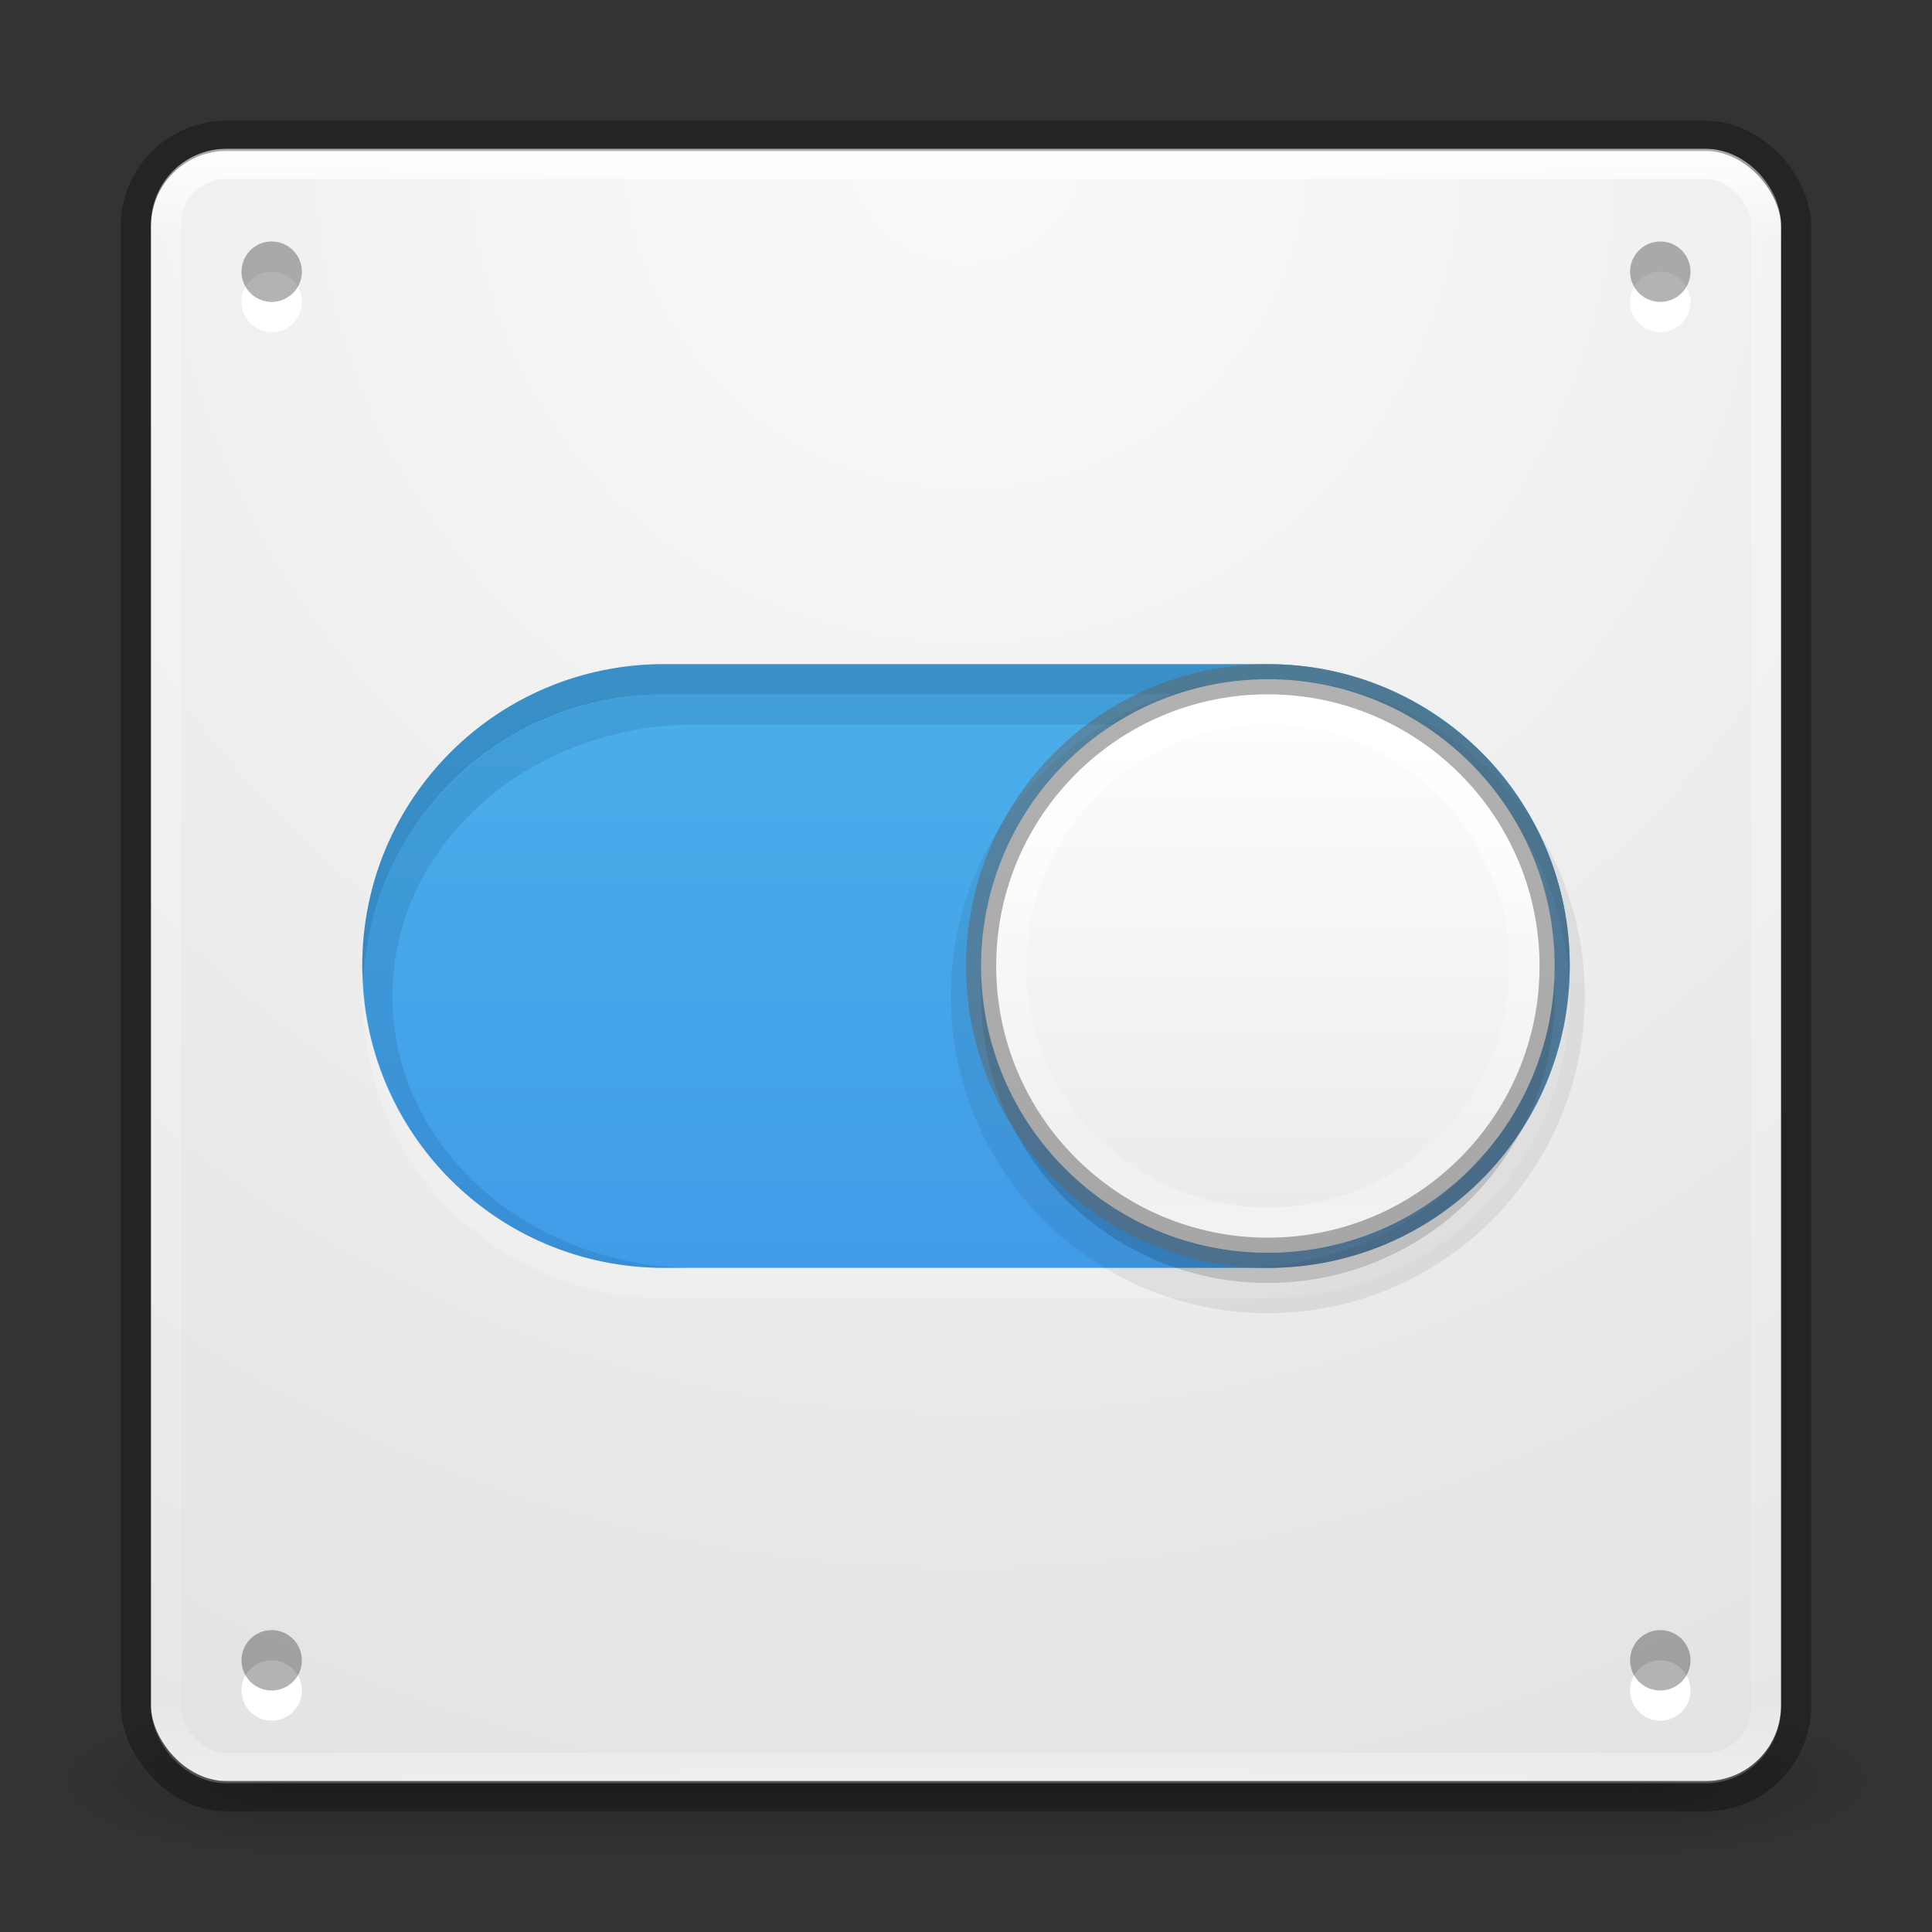 <svg xmlns="http://www.w3.org/2000/svg" xmlns:svg="http://www.w3.org/2000/svg" xmlns:xlink="http://www.w3.org/1999/xlink" id="svg13986" width="64" height="64" version="1.1"><rect width="100%" height="100%" fill="#333333" stroke="none"/><defs id="defs13988"><linearGradient id="linearGradient27416-1-2"><stop style="stop-color:#55c1ec;stop-opacity:1" id="stop27420-2-0" offset="0"/><stop style="stop-color:#3689e6;stop-opacity:1" id="stop27422-3-5" offset="1"/></linearGradient><linearGradient id="linearGradient3924-2-2-5-8"><stop style="stop-color:#fff;stop-opacity:1" id="stop3926-9-4-9-6" offset="0"/><stop style="stop-color:#fff;stop-opacity:.235" id="stop3928-9-8-6-5" offset=".063"/><stop style="stop-color:#fff;stop-opacity:.157" id="stop3930-3-5-1-7" offset=".951"/><stop style="stop-color:#fff;stop-opacity:.392" id="stop3932-8-0-4-8" offset="1"/></linearGradient><radialGradient id="radialGradient3337-2-2" cx="4.993" cy="43.5" r="2.5" fx="4.993" fy="43.5" gradientTransform="matrix(2.004,0,0,1.4,27.988,-17.4)" gradientUnits="userSpaceOnUse" xlink:href="#linearGradient3688-166-749-4-0-3-8"/><linearGradient id="linearGradient3688-166-749-4-0-3-8"><stop style="stop-color:#181818;stop-opacity:1" id="stop2883-4-0-1-8" offset="0"/><stop style="stop-color:#181818;stop-opacity:0" id="stop2885-9-2-9-6" offset="1"/></linearGradient><radialGradient id="radialGradient3339-1-4" cx="4.993" cy="43.5" r="2.5" fx="4.993" fy="43.5" gradientTransform="matrix(2.004,0,0,1.4,-20.012,-104.4)" gradientUnits="userSpaceOnUse" xlink:href="#linearGradient3688-464-309-9-2-4-2"/><linearGradient id="linearGradient3688-464-309-9-2-4-2"><stop style="stop-color:#181818;stop-opacity:1" id="stop2889-7-9-6-9" offset="0"/><stop style="stop-color:#181818;stop-opacity:0" id="stop2891-6-6-1-7" offset="1"/></linearGradient><linearGradient id="linearGradient3702-501-757-8-4-1-1"><stop style="stop-color:#181818;stop-opacity:0" id="stop2895-8-9-9-1" offset="0"/><stop style="stop-color:#181818;stop-opacity:1" id="stop2897-7-8-7-7" offset=".5"/><stop style="stop-color:#181818;stop-opacity:0" id="stop2899-4-5-1-5" offset="1"/></linearGradient><linearGradient id="linearGradient13984" x1="25.058" x2="25.058" y1="47.028" y2="39.999" gradientUnits="userSpaceOnUse" xlink:href="#linearGradient3702-501-757-8-4-1-1"/><linearGradient id="linearGradient4632-92-3-0-8-1"><stop style="stop-color:#fafafa;stop-opacity:1" id="stop4634-68-8-0-2-9" offset="0"/><stop style="stop-color:#e1e1e1;stop-opacity:1" id="stop4636-8-21-7-1-4" offset="1"/></linearGradient><linearGradient id="linearGradient4215-8-4-07-7"><stop style="stop-color:#e9e9e9;stop-opacity:1" id="stop4217-1-2-1-2" offset="0"/><stop style="stop-color:#fff;stop-opacity:1" id="stop4219-3-4-0-96" offset="1"/></linearGradient><linearGradient id="linearGradient4011-9-9-70-61-7"><stop id="stop4013-5-4-3-8-3" offset="0" style="stop-color:#fff;stop-opacity:1"/><stop style="stop-color:#fff;stop-opacity:.235" id="stop4015-1-5-70-9-5" offset=".508"/><stop id="stop4017-7-0-13-0-1" offset=".835" style="stop-color:#fff;stop-opacity:.157"/><stop id="stop4019-1-12-7-0-7" offset="1" style="stop-color:#fff;stop-opacity:.392"/></linearGradient><linearGradient id="linearGradient3643" x1="30.271" x2="30.271" y1="10.029" y2="55.053" gradientTransform="matrix(1.111,0,0,1.25,-3.556,-8)" gradientUnits="userSpaceOnUse" xlink:href="#linearGradient27416-1-2"/><linearGradient id="linearGradient3647" x1="24" x2="24" y1="5" y2="43" gradientTransform="matrix(1.432,0,0,1.436,-2.378,-2.471)" gradientUnits="userSpaceOnUse" xlink:href="#linearGradient3924-2-2-5-8"/><radialGradient id="radialGradient3651" cx="32" cy="4.342" r="27.5" fx="32" fy="4.342" gradientTransform="matrix(1.0056172e-8,2.31,-2.31,1.0056172e-8,42.031,-69.086)" gradientUnits="userSpaceOnUse" xlink:href="#linearGradient4632-92-3-0-8-1"/><linearGradient id="linearGradient3659" x1="71.204" x2="71.204" y1="6.238" y2="44.341" gradientTransform="matrix(-0.459,0,0,0.459,74.959,20.35)" gradientUnits="userSpaceOnUse" xlink:href="#linearGradient4011-9-9-70-61-7"/><linearGradient id="linearGradient3662" x1="38.977" x2="38.977" y1="59.968" y2="8.093" gradientTransform="matrix(-0.373,0,0,0.373,53.921,19.334)" gradientUnits="userSpaceOnUse" xlink:href="#linearGradient4215-8-4-07-7"/></defs><g id="g3712-8-2-4-4" transform="matrix(1.579,0,0,0.714,-5.895,27.929)" style="opacity:.4"><rect id="rect2801-5-5-7-9" width="5" height="7" x="38" y="40" style="fill:url(#radialGradient3337-2-2);fill-opacity:1;stroke:none"/><rect id="rect3696-3-0-3-7" width="5" height="7" x="-10" y="-47" transform="scale(-1,-1)" style="fill:url(#radialGradient3339-1-4);fill-opacity:1;stroke:none"/><rect id="rect3700-5-6-8-4" width="28" height="7" x="10" y="40" style="fill:url(#linearGradient13984);fill-opacity:1;stroke:none"/></g><rect id="rect5505-21-3-8-5-2" width="54" height="54" x="5" y="5" rx="2.5" ry="2.5" style="color:#000;fill:url(#radialGradient3651);fill-opacity:1;fill-rule:nonzero;stroke:none;stroke-width:1;marker:none;visibility:visible;display:inline;overflow:visible;enable-background:accumulate"/><path id="rect13708-6" d="m 22,23 c -5.54,0 -10,4.46 -10,10 0,5.54 4.46,10 10,10 l 20,0 c 5.54,0 10,-4.46 10,-10 0,-5.54 -4.46,-10 -10,-10 z" style="opacity:.2;color:#000;fill:#fff;fill-opacity:1;stroke:none;stroke-width:2;marker:none;visibility:visible;display:inline;overflow:visible;enable-background:accumulate"/><rect id="rect6741-5-0-2-3" width="53" height="53.142" x="5.5" y="5.429" rx="2" ry="2" style="fill:none;stroke:url(#linearGradient3647);stroke-width:1;stroke-linecap:round;stroke-linejoin:round;stroke-miterlimit:4;stroke-opacity:1;stroke-dasharray:none;stroke-dashoffset:0"/><rect id="rect5505-21-3-8-9-1-1" width="55" height="55" x="4.5" y="4.5" rx="3" ry="3" style="opacity:.3;color:#000;fill:none;stroke:#000;stroke-width:1;stroke-linecap:butt;stroke-linejoin:miter;stroke-miterlimit:4;stroke-opacity:1;stroke-dasharray:none;stroke-dashoffset:0;marker:none;visibility:visible;display:inline;overflow:visible;enable-background:accumulate"/><path id="rect13708" d="m 22,22 c -5.54,0 -10,4.46 -10,10 0,5.54 4.46,10 10,10 l 20,0 c 5.54,0 10,-4.46 10,-10 0,-5.54 -4.46,-10 -10,-10 z" style="color:#000;fill:url(#linearGradient3643);fill-opacity:1;stroke:none;stroke-width:2;marker:none;visibility:visible;display:inline;overflow:visible;enable-background:accumulate"/><path id="rect13708-7" d="m 22,22 c -5.54,0 -10,4.46 -10,10 0,0.168 0.023,0.334 0.031,0.5 0.259,-5.306 4.597,-9.5 9.969,-9.5 l 20,0 c 5.372,0 9.71,4.194 9.969,9.5 0.008,-0.166 0.031,-0.332 0.031,-0.5 0,-5.54 -4.46,-10 -10,-10 l -20,0 z" style="opacity:.3;color:#000;fill:#0e4774;fill-opacity:1;fill-rule:nonzero;stroke:none;stroke-width:2.409;marker:none;visibility:visible;display:inline;overflow:visible;enable-background:accumulate"/><path id="rect3136" d="m 22.062,23 c -5.403,0 -9.77,4.194 -10.031,9.5 0.259,5.306 4.597,9.5 9.969,9.5 l 1.062,0 c -5.572,0 -10.062,-4.014 -10.062,-9 0,-4.986 4.491,-9 10.062,-9 l 17.875,0 c 5.572,0 10.062,4.014 10.062,9 0,4.986 -4.491,9 -10.062,9 l 1.062,0 c 5.372,0 9.71,-4.194 9.969,-9.5 -0.261,-5.306 -4.628,-9.5 -10.031,-9.5 l -19.875,0 z" style="opacity:.15;color:#000;fill:#0e4774;fill-opacity:1;fill-rule:nonzero;stroke:none;stroke-width:2.71;marker:none;visibility:visible;display:inline;overflow:visible;enable-background:accumulate"/><path id="path4356-7-9" d="m 10,10 a 1,1 0 0 1 -2,0 1,1 0 1 1 2,0 z" style="color:#000;fill:#fff;fill-opacity:1;fill-rule:evenodd;stroke:none;stroke-width:.338;marker:none;visibility:visible;display:inline;overflow:visible;enable-background:accumulate"/><path id="path4356-9" d="M 10,9 A 1,1 0 0 1 8,9 1,1 0 1 1 10,9 z" style="opacity:.3;color:#000;fill:#000;fill-opacity:1;fill-rule:evenodd;stroke:none;stroke-width:.338;marker:none;visibility:visible;display:inline;overflow:visible;enable-background:accumulate"/><path id="path4356-7-6-7" d="m 56,10 a 1,1 0 0 1 -2,0 1,1 0 1 1 2,0 z" style="color:#000;fill:#fff;fill-opacity:1;fill-rule:evenodd;stroke:none;stroke-width:.338;marker:none;visibility:visible;display:inline;overflow:visible;enable-background:accumulate"/><path id="path4356-8-9" d="m 56,9 a 1,1 0 0 1 -2,0 1,1 0 1 1 2,0 z" style="opacity:.3;color:#000;fill:#000;fill-opacity:1;fill-rule:evenodd;stroke:none;stroke-width:.338;marker:none;visibility:visible;display:inline;overflow:visible;enable-background:accumulate"/><path id="path4356-7-9-3" d="m 10,56 a 1,1 0 0 1 -2,0 1,1 0 1 1 2,0 z" style="color:#000;fill:#fff;fill-opacity:1;fill-rule:evenodd;stroke:none;stroke-width:.338;marker:none;visibility:visible;display:inline;overflow:visible;enable-background:accumulate"/><path id="path4356-9-1" d="m 10,55 a 1,1 0 0 1 -2,0 1,1 0 1 1 2,0 z" style="opacity:.3;color:#000;fill:#000;fill-opacity:1;fill-rule:evenodd;stroke:none;stroke-width:.338;marker:none;visibility:visible;display:inline;overflow:visible;enable-background:accumulate"/><path id="path4356-7-6-7-1" d="m 56,56 a 1,1 0 0 1 -2,0 1,1 0 1 1 2,0 z" style="color:#000;fill:#fff;fill-opacity:1;fill-rule:evenodd;stroke:none;stroke-width:.338;marker:none;visibility:visible;display:inline;overflow:visible;enable-background:accumulate"/><path id="path4356-8-9-8" d="m 56,55 a 1,1 0 0 1 -2,0 1,1 0 1 1 2,0 z" style="opacity:.3;color:#000;fill:#000;fill-opacity:1;fill-rule:evenodd;stroke:none;stroke-width:.338;marker:none;visibility:visible;display:inline;overflow:visible;enable-background:accumulate"/><path style="opacity:.07;color:#000;fill:#000;fill-opacity:1;fill-rule:nonzero;stroke:none;stroke-width:2;marker:none;visibility:visible;display:inline;overflow:visible;enable-background:accumulate" id="path2555-7-1-9-4-9-1" d="m 42,22.5 c 5.794,0 10.5,4.706 10.5,10.5 0,5.794 -4.706,10.5 -10.5,10.5 -5.794,0 -10.5,-4.706 -10.5,-10.5 0,-5.794 4.706,-10.5 10.5,-10.5 z"/><path style="color:#000;fill:#000;fill-opacity:1;fill-rule:nonzero;stroke:none;stroke-width:2;marker:none;visibility:visible;display:inline;overflow:visible;enable-background:accumulate;opacity:.15" id="path2555-7-1-9-4-9" d="m 42,23.5 c 5.242,0 9.5,4.258 9.5,9.5 0,5.242 -4.258,9.5 -9.5,9.5 -5.242,0 -9.5,-4.258 -9.5,-9.5 0,-5.242 4.258,-9.5 9.5,-9.5 z"/><path style="color:#000;fill:url(#linearGradient3662);fill-opacity:1;fill-rule:nonzero;stroke:none;stroke-width:1;marker:none;visibility:visible;display:inline;overflow:visible;enable-background:accumulate" id="path2555-7-1-9-4" d="m 42,22.5 c 5.242,0 9.5,4.258 9.5,9.5 0,5.242 -4.258,9.5 -9.5,9.5 -5.242,0 -9.5,-4.258 -9.5,-9.5 0,-5.242 4.258,-9.5 9.5,-9.5 z"/><path style="color:#000;fill:none;stroke:url(#linearGradient3659);stroke-width:1;stroke-linecap:round;stroke-linejoin:round;stroke-miterlimit:4;stroke-opacity:1;stroke-dasharray:none;stroke-dashoffset:0;marker:none;visibility:visible;display:inline;overflow:visible;enable-background:accumulate" id="path8655-6-0-5-2" d="m 33.5,32 c 0,4.695 3.806,8.5 8.5,8.5 4.694,0 8.5,-3.806 8.5,-8.5 0,-4.694 -3.806,-8.5 -8.5,-8.5 -4.694,0 -8.5,3.805 -8.5,8.5 l 0,0 z"/><path style="opacity:.5;color:#000;fill:none;stroke:#656565;stroke-width:1;stroke-linecap:round;stroke-linejoin:round;stroke-miterlimit:4;stroke-opacity:1;stroke-dasharray:none;stroke-dashoffset:0;marker:none;visibility:visible;display:inline;overflow:visible;enable-background:accumulate" id="path2555-7-1-9-9-41" d="m 42,22.5 c 5.242,0 9.5,4.258 9.5,9.5 0,5.242 -4.258,9.5 -9.5,9.5 -5.242,0 -9.5,-4.258 -9.5,-9.5 0,-5.242 4.258,-9.5 9.5,-9.5 z"/></svg>